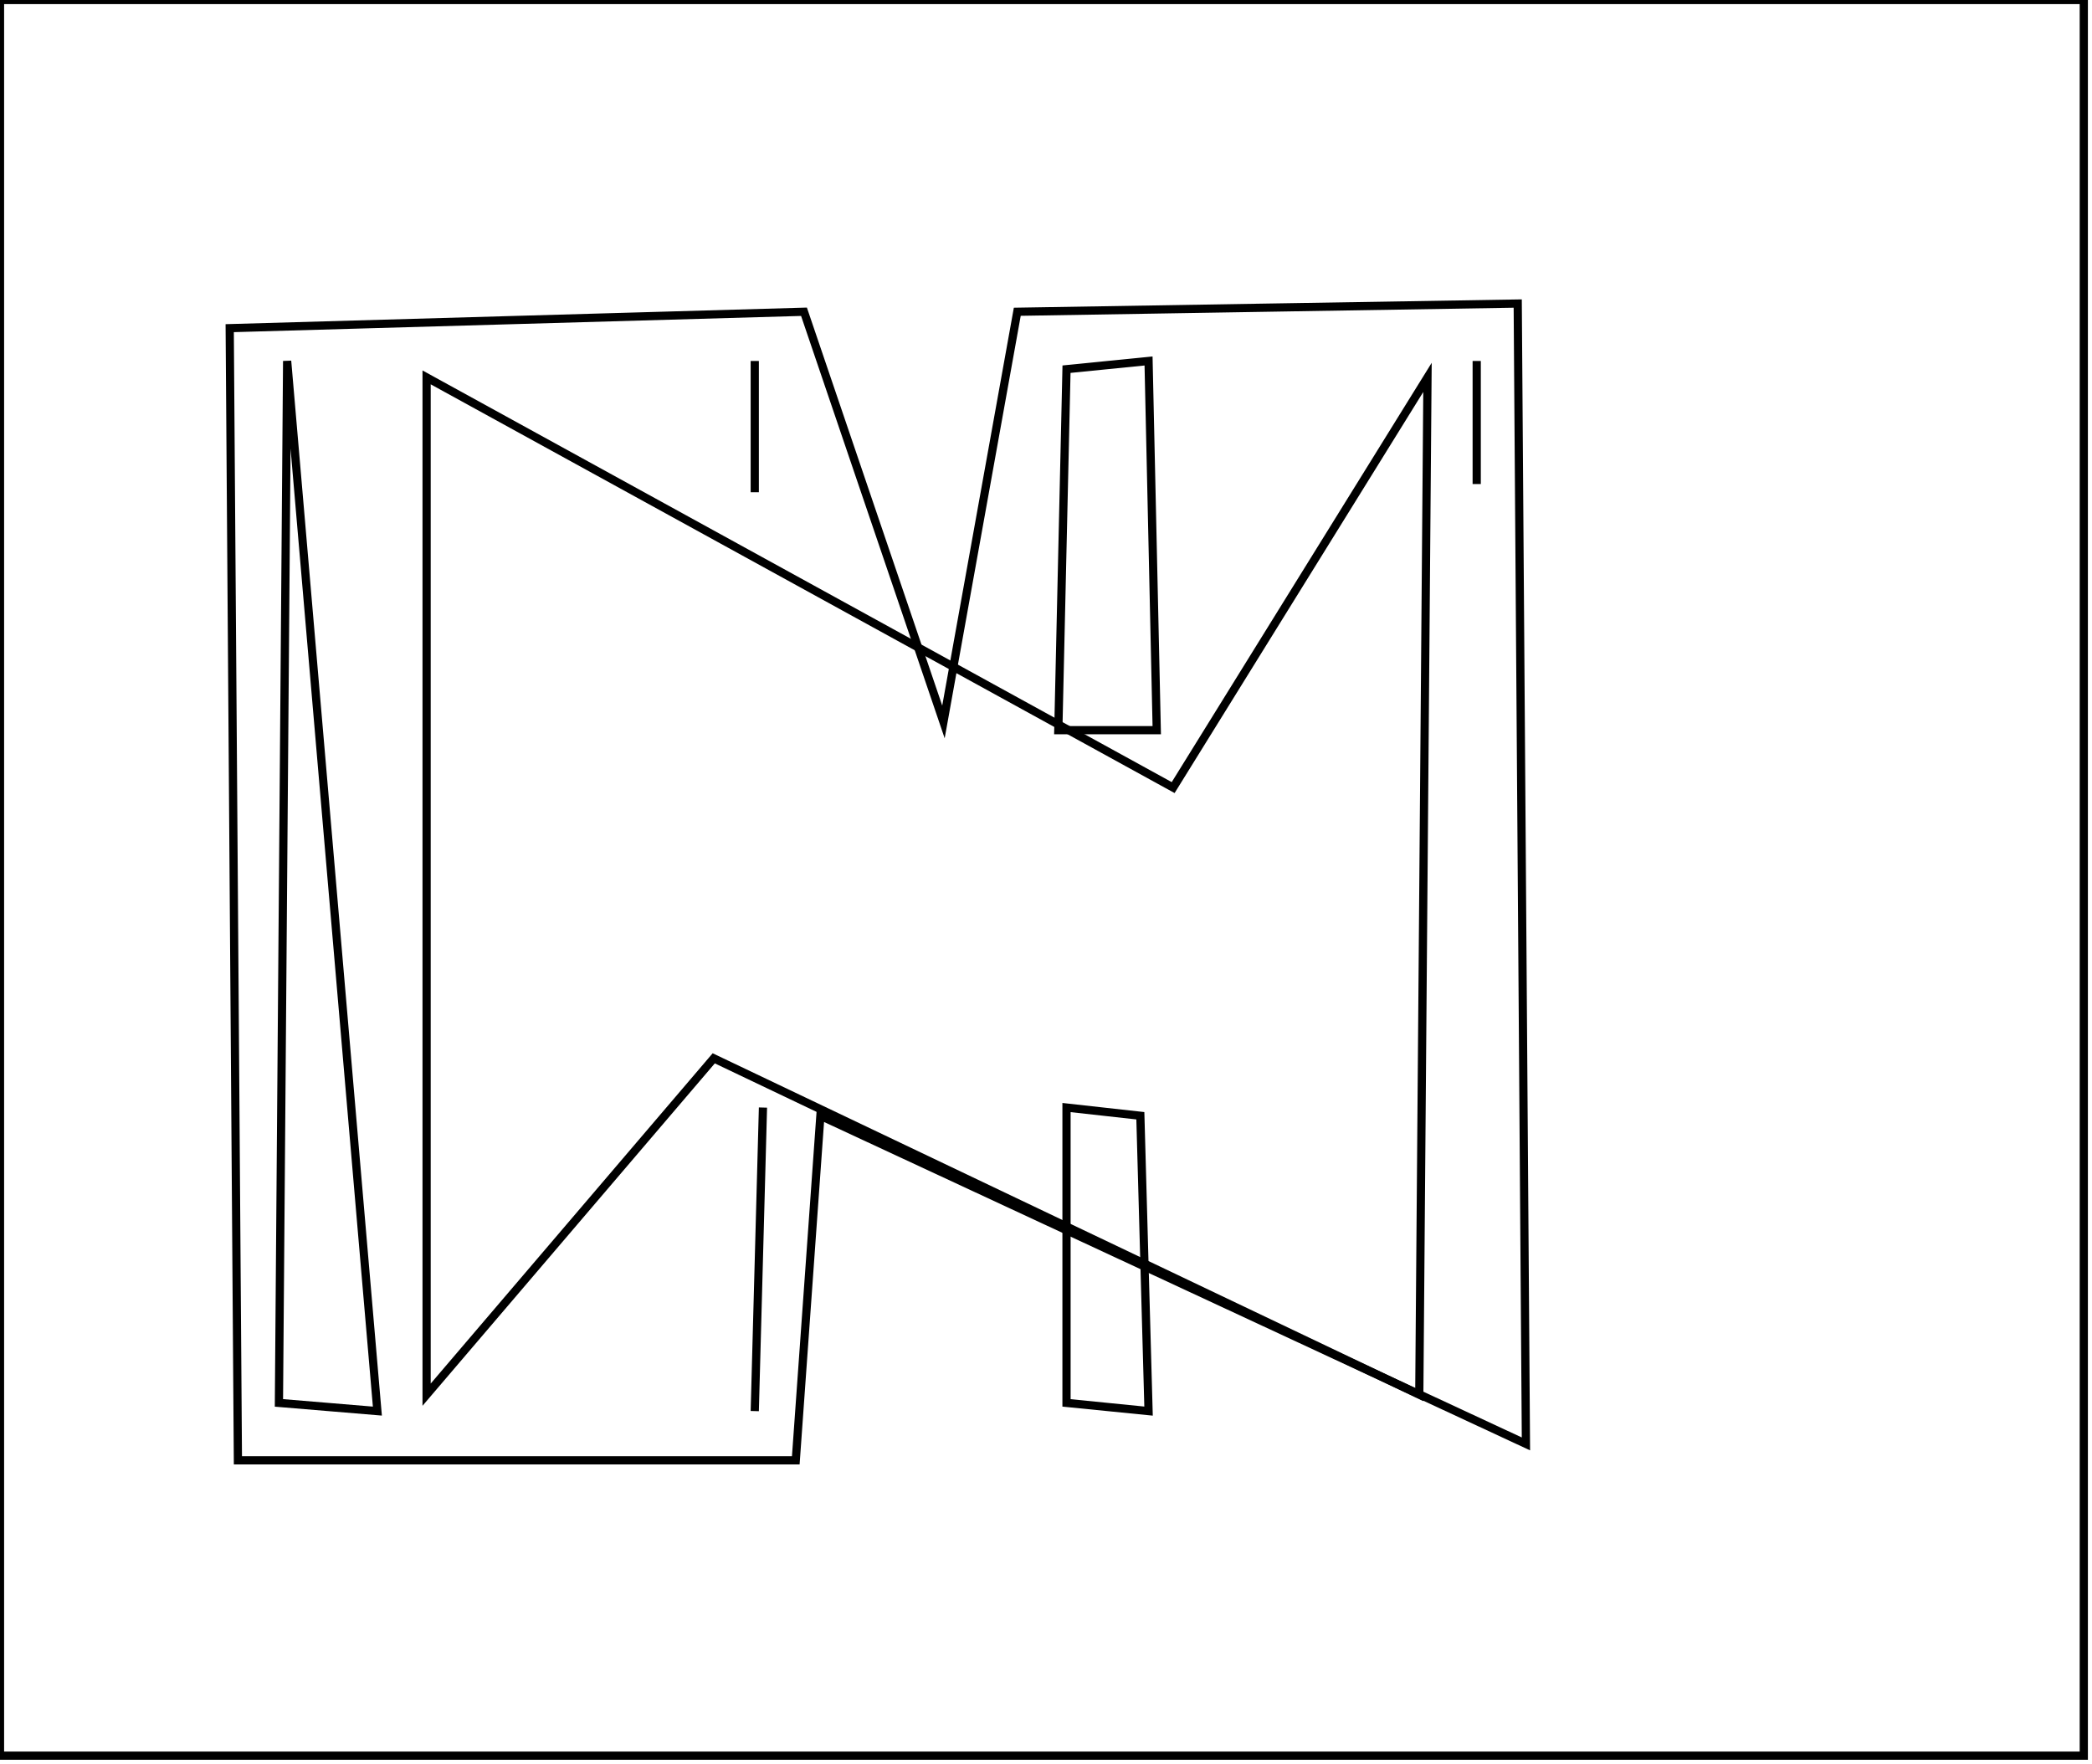 <?xml version="1.0" encoding="utf-8" ?>
<svg baseProfile="full" height="215" version="1.1" width="255" xmlns="http://www.w3.org/2000/svg" xmlns:ev="http://www.w3.org/2001/xml-events" xmlns:xlink="http://www.w3.org/1999/xlink"><defs /><rect fill="white" height="215" width="255" x="0" y="0" /><path d="M 130,135 L 130,171 L 140,172 L 139,136 Z" fill="none" stroke="black" stroke-width="1" /><path d="M 93,135 L 92,172 Z" fill="none" stroke="black" stroke-width="1" /><path d="M 52,46 L 52,170 L 87,129 L 173,170 L 174,46 L 143,96 Z" fill="none" stroke="black" stroke-width="1" /><path d="M 180,44 L 180,59 Z" fill="none" stroke="black" stroke-width="1" /><path d="M 140,44 L 130,45 L 129,89 L 141,89 Z" fill="none" stroke="black" stroke-width="1" /><path d="M 92,44 L 92,60 Z" fill="none" stroke="black" stroke-width="1" /><path d="M 35,44 L 34,171 L 46,172 Z" fill="none" stroke="black" stroke-width="1" /><path d="M 28,40 L 98,38 L 115,88 L 124,38 L 185,37 L 186,176 L 100,136 L 97,178 L 29,178 Z" fill="none" stroke="black" stroke-width="1" /><path d="M 0,0 L 0,214 L 254,214 L 254,0 Z" fill="none" stroke="black" stroke-width="1" /></svg>